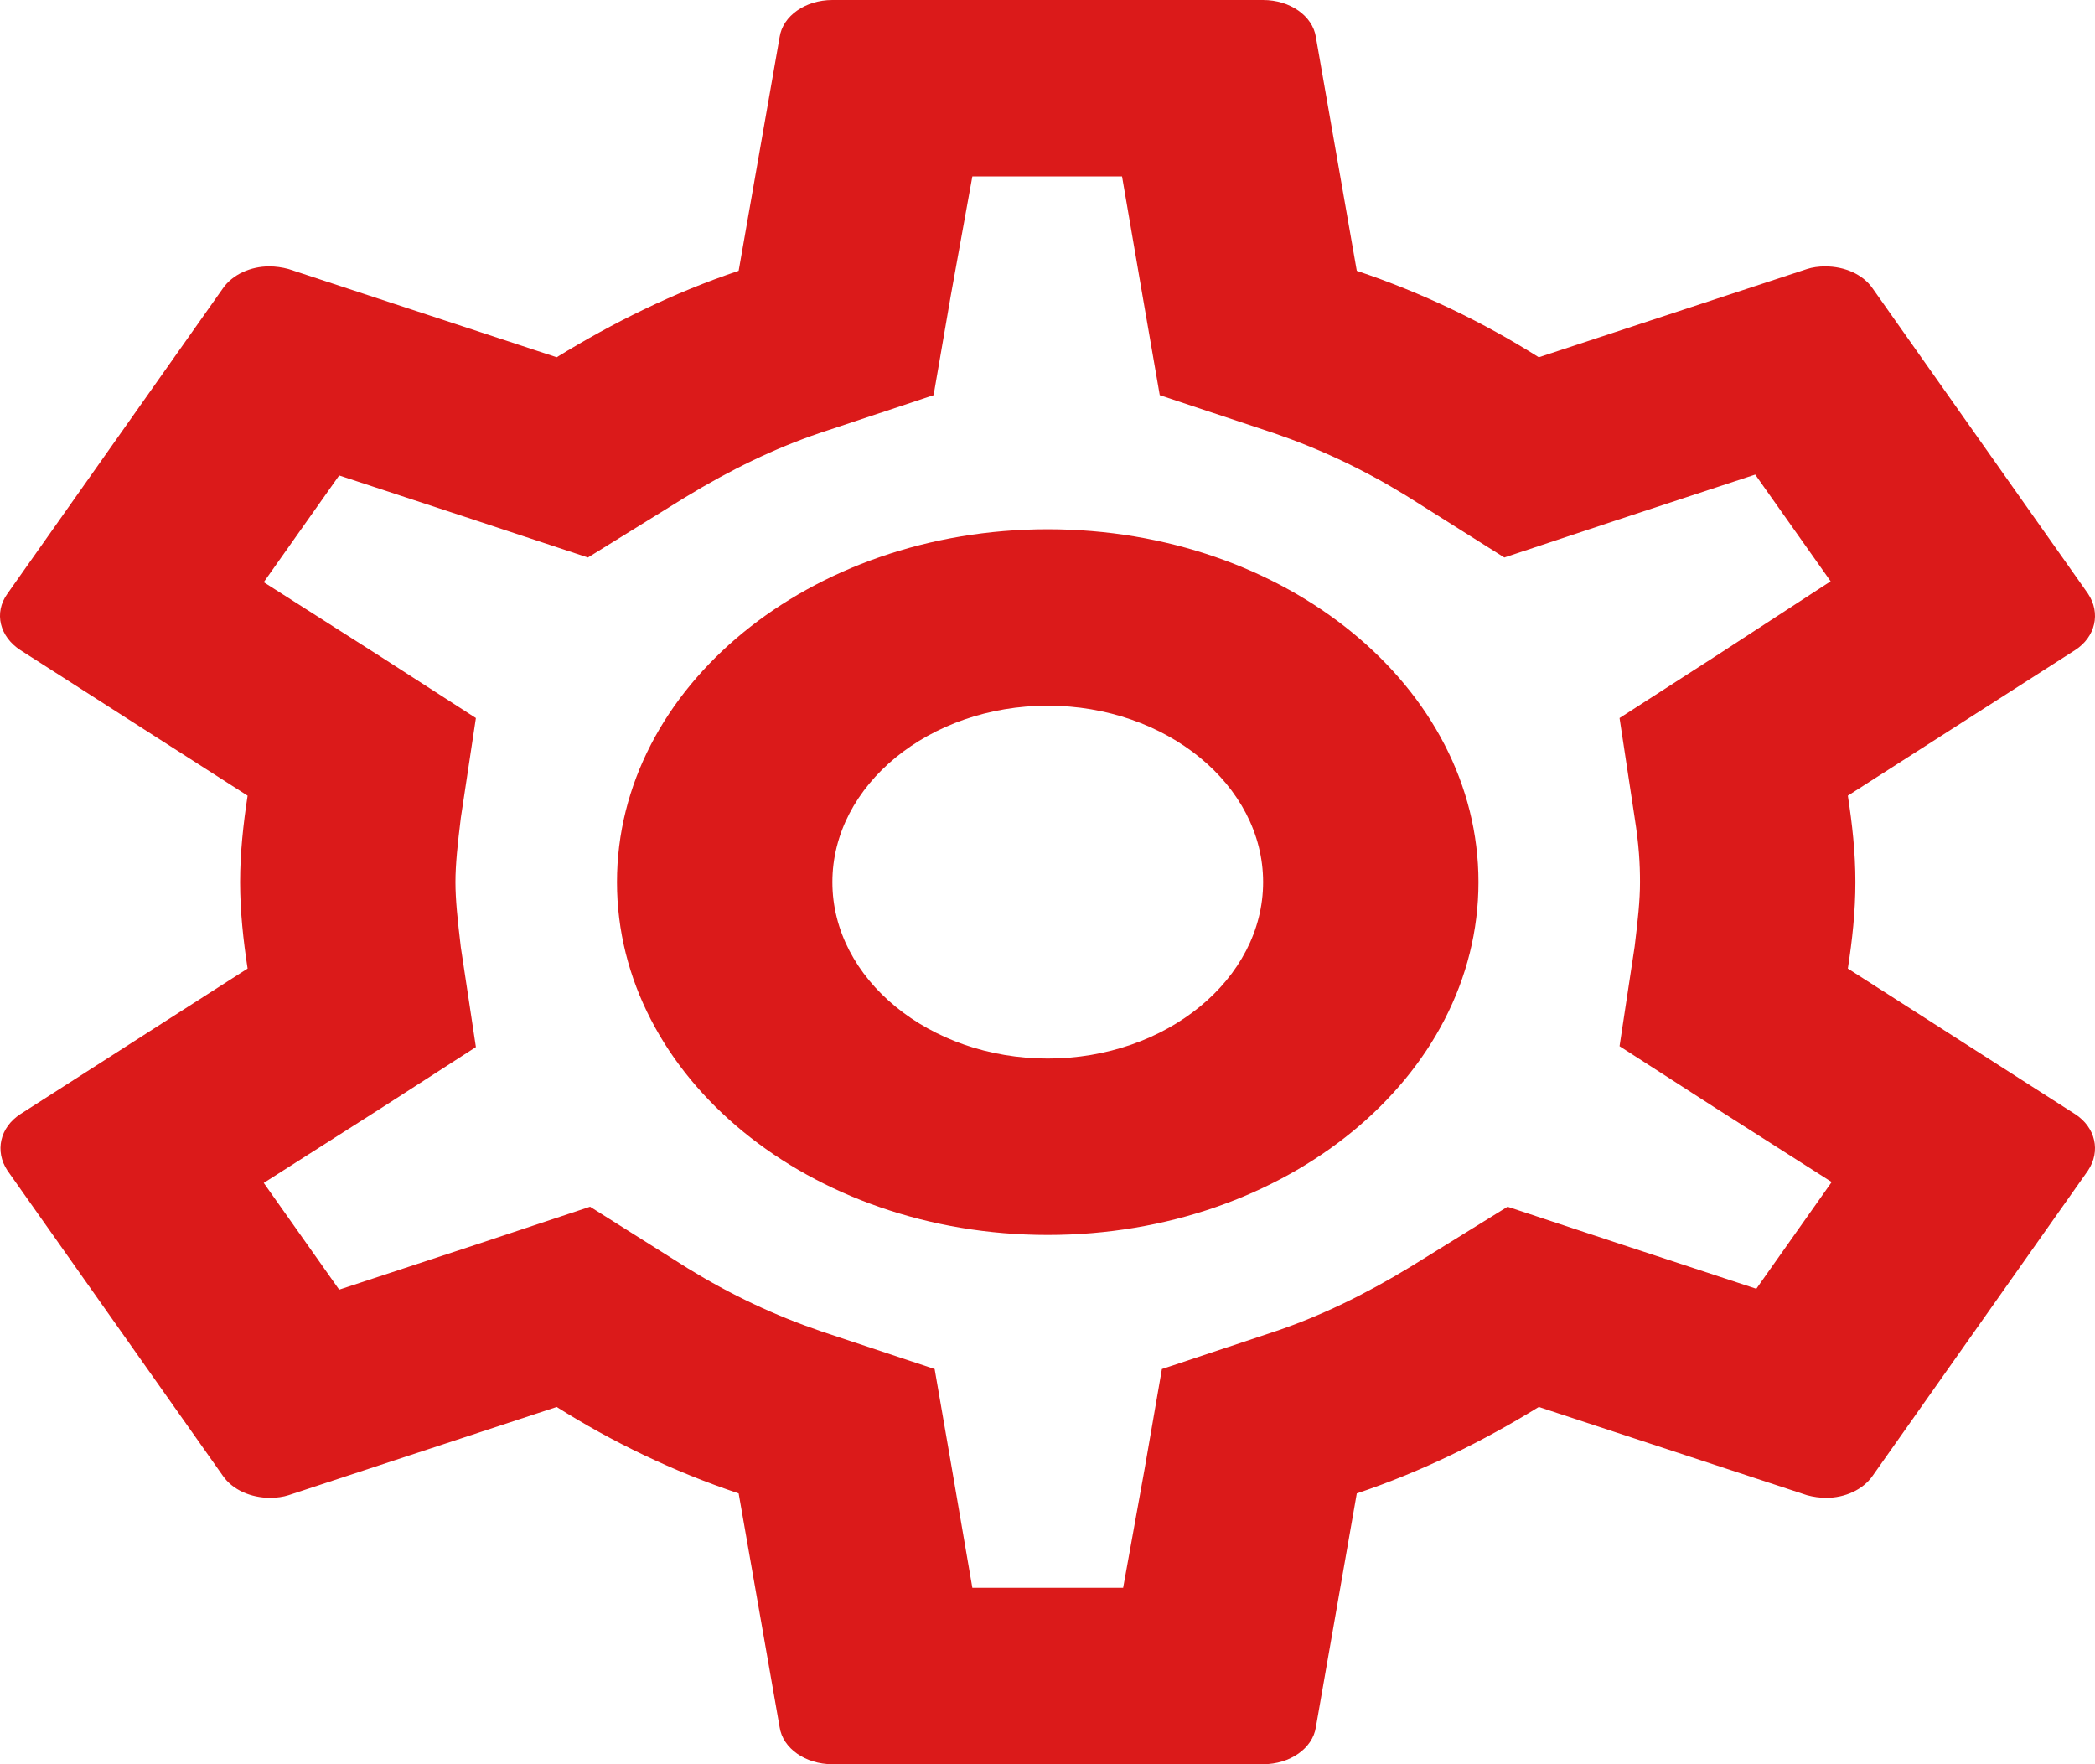<svg width="38" height="32" viewBox="0 0 38 32" fill="none" xmlns="http://www.w3.org/2000/svg">
<path d="M33.517 17.568C33.596 17.056 33.654 16.544 33.654 16C33.654 15.456 33.596 14.944 33.517 14.432L37.639 11.792C38.01 11.552 38.108 11.12 37.873 10.768L33.967 5.232C33.791 4.976 33.459 4.832 33.107 4.832C32.99 4.832 32.873 4.848 32.775 4.88L27.911 6.48C26.896 5.84 25.802 5.312 24.61 4.912L23.868 0.672C23.809 0.288 23.399 0 22.911 0H15.098C14.609 0 14.199 0.288 14.141 0.672L13.398 4.912C12.207 5.312 11.113 5.856 10.097 6.48L5.234 4.88C5.116 4.848 4.999 4.832 4.882 4.832C4.55 4.832 4.218 4.976 4.042 5.232L0.135 10.768C-0.119 11.12 -0.001 11.552 0.37 11.792L4.491 14.432C4.413 14.944 4.355 15.472 4.355 16C4.355 16.528 4.413 17.056 4.491 17.568L0.37 20.208C-0.001 20.448 -0.099 20.88 0.135 21.232L4.042 26.768C4.218 27.024 4.55 27.168 4.901 27.168C5.019 27.168 5.136 27.152 5.234 27.12L10.097 25.52C11.113 26.16 12.207 26.688 13.398 27.088L14.141 31.328C14.199 31.712 14.609 32 15.098 32H22.911C23.399 32 23.809 31.712 23.868 31.328L24.61 27.088C25.802 26.688 26.896 26.144 27.911 25.52L32.775 27.12C32.892 27.152 33.01 27.168 33.127 27.168C33.459 27.168 33.791 27.024 33.967 26.768L37.873 21.232C38.108 20.88 38.01 20.448 37.639 20.208L33.517 17.568ZM29.65 14.832C29.728 15.328 29.747 15.664 29.747 16C29.747 16.336 29.708 16.688 29.65 17.168L29.376 18.976L31.115 20.096L33.224 21.44L31.857 23.376L29.376 22.56L27.345 21.888L25.587 22.976C24.747 23.488 23.946 23.872 23.145 24.144L21.075 24.832L20.762 26.64L20.372 28.8H17.637L17.266 26.64L16.953 24.832L14.883 24.144C14.043 23.856 13.262 23.488 12.48 23.008L10.703 21.888L8.632 22.576L6.152 23.392L4.784 21.456L6.894 20.112L8.632 18.992L8.359 17.184C8.3 16.688 8.261 16.32 8.261 16C8.261 15.68 8.3 15.312 8.359 14.832L8.632 13.024L6.894 11.904L4.784 10.56L6.152 8.624L8.632 9.44L10.664 10.112L12.422 9.024C13.262 8.512 14.062 8.128 14.863 7.856L16.934 7.168L17.246 5.36L17.637 3.2H20.352L20.723 5.36L21.036 7.168L23.106 7.856C23.946 8.144 24.727 8.512 25.509 8.992L27.286 10.112L29.357 9.424L31.837 8.608L33.205 10.544L31.115 11.904L29.376 13.024L29.65 14.832ZM19.004 9.6C14.688 9.6 11.191 12.464 11.191 16C11.191 19.536 14.688 22.4 19.004 22.4C23.321 22.4 26.817 19.536 26.817 16C26.817 12.464 23.321 9.6 19.004 9.6ZM19.004 19.2C16.856 19.2 15.098 17.76 15.098 16C15.098 14.24 16.856 12.8 19.004 12.8C21.153 12.8 22.911 14.24 22.911 16C22.911 17.76 21.153 19.2 19.004 19.2Z" fill="#DB1A1A"/>
</svg>
